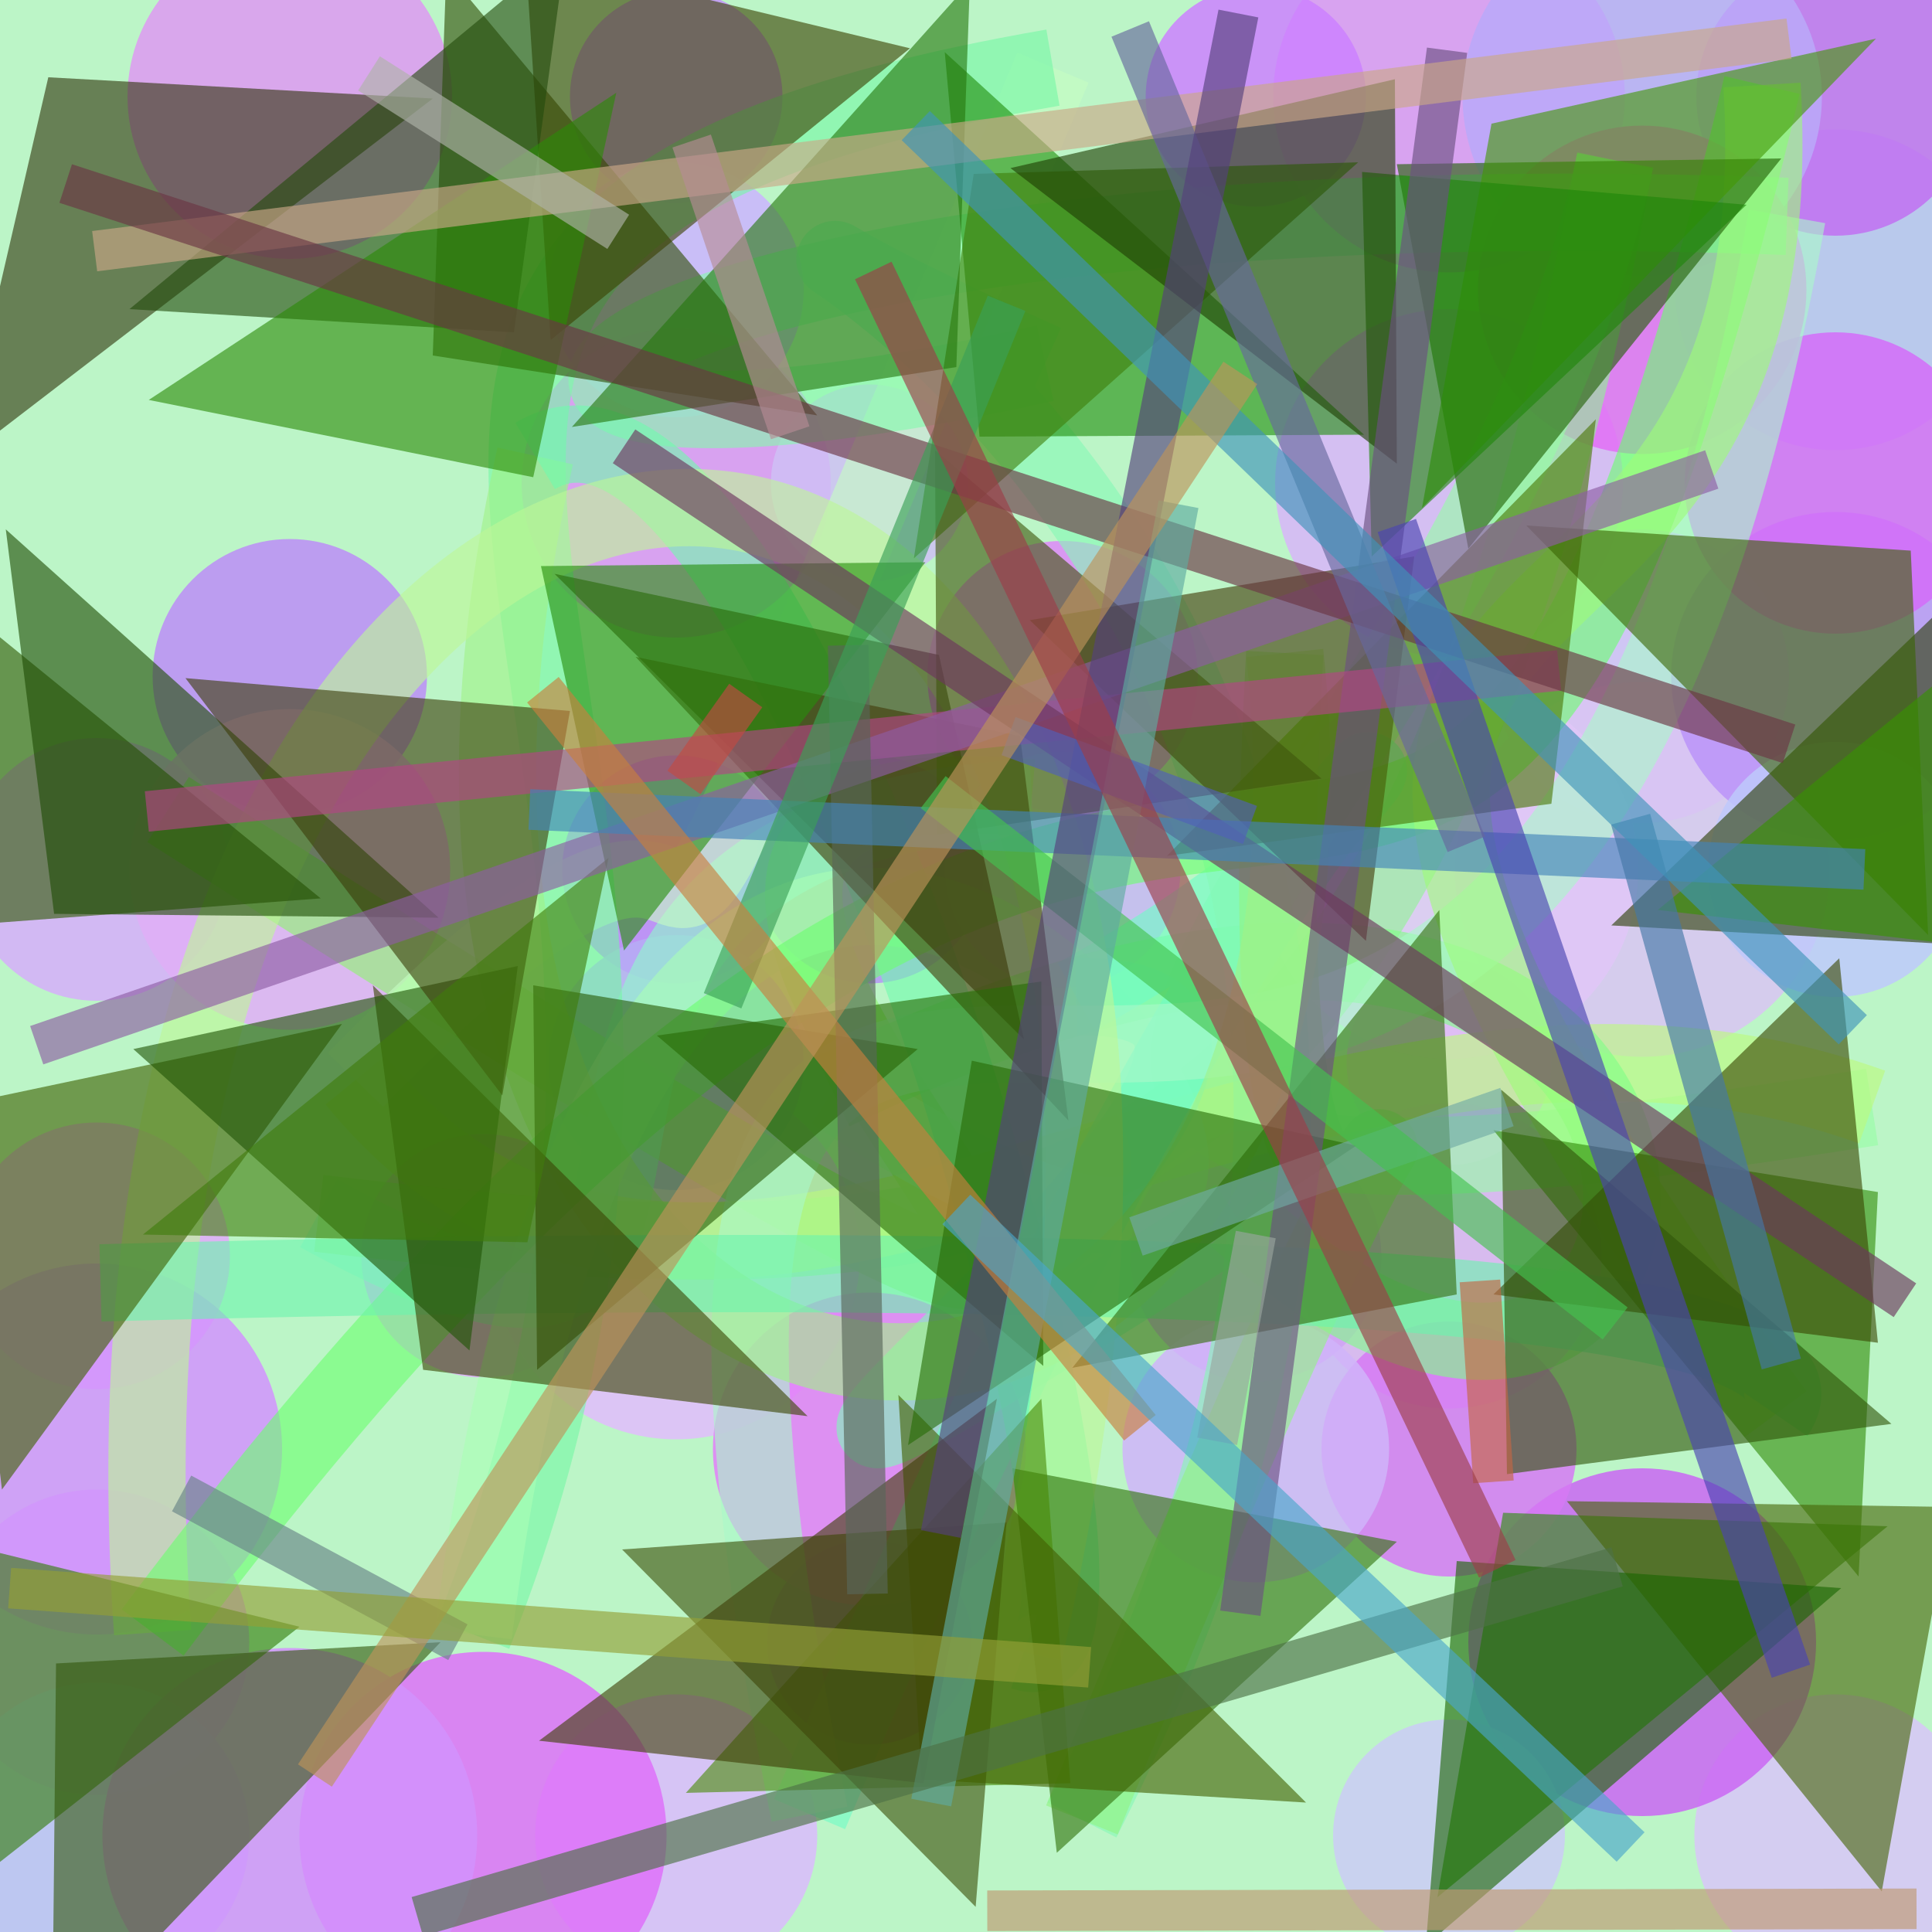 <?xml version="1.0" encoding="UTF-8"?>
<svg xmlns="http://www.w3.org/2000/svg" xmlns:xlink="http://www.w3.org/1999/xlink" width="500pt" height="500pt" viewBox="0 0 500 500" version="1.1">
<defs>
<clipPath id="clip1">
  <rect x="0" y="0" width="500" height="500"/>
</clipPath>
<g id="surface152" clip-path="url(#clip1)">
<rect x="0" y="0" width="500" height="500" style="fill:rgb(73.7%,96%,78%);fill-opacity:1;stroke:none;"/>
<path style=" stroke:none;fill-rule:nonzero;fill:rgb(86%,73.6%,99.4%);fill-opacity:0.848;" d="M 211.5 475 C 211.5 495.16 195.16 511.5 175 511.5 C 154.84 511.5 138.5 495.16 138.5 475 C 138.5 454.84 154.84 438.5 175 438.5 C 195.16 438.5 211.5 454.84 211.5 475 C 211.5 495.16 195.16 511.5 175 511.5 C 154.84 511.5 138.5 495.16 138.5 475 C 138.5 454.84 154.84 438.5 175 438.5 C 195.16 438.5 211.5 454.84 211.5 475 "/>
<path style=" stroke:none;fill-rule:nonzero;fill:rgb(88.3%,66.6%,97.7%);fill-opacity:0.848;" d="M 59.5 325 C 59.5 344.055 44.055 359.5 25 359.5 C 5.945 359.5 -9.5 344.055 -9.5 325 C -9.5 305.945 5.945 290.5 25 290.5 C 44.055 290.5 59.5 305.945 59.5 325 C 59.5 344.055 44.055 359.5 25 359.5 C 5.945 359.5 -9.5 344.055 -9.5 325 C -9.5 305.945 5.945 290.5 25 290.5 C 44.055 290.5 59.5 305.945 59.5 325 "/>
<path style=" stroke:none;fill-rule:nonzero;fill:rgb(87.3%,44.5%,97.9%);fill-opacity:0.848;" d="M 172.5 475 C 172.5 501.234 151.234 522.5 125 522.5 C 98.766 522.5 77.5 501.234 77.5 475 C 77.5 448.766 98.766 427.5 125 427.5 C 151.234 427.5 172.5 448.766 172.5 475 C 172.5 501.234 151.234 522.5 125 522.5 C 98.766 522.5 77.5 501.234 77.5 475 C 77.5 448.766 98.766 427.5 125 427.5 C 151.234 427.5 172.5 448.766 172.5 475 "/>
<path style=" stroke:none;fill-rule:nonzero;fill:rgb(74.4%,51.3%,99.3%);fill-opacity:0.848;" d="M 204.5 225 C 204.5 241.293 191.293 254.5 175 254.5 C 158.707 254.5 145.5 241.293 145.5 225 C 145.5 208.707 158.707 195.5 175 195.5 C 191.293 195.5 204.5 208.707 204.5 225 C 204.5 241.293 191.293 254.5 175 254.5 C 158.707 254.5 145.5 241.293 145.5 225 C 145.5 208.707 158.707 195.5 175 195.5 C 191.293 195.5 204.5 208.707 204.5 225 "/>
<path style=" stroke:none;fill-rule:nonzero;fill:rgb(82.9%,74.2%,98.7%);fill-opacity:0.848;" d="M 463 175 C 463 195.988 445.988 213 425 213 C 404.012 213 387 195.988 387 175 C 387 154.012 404.012 137 425 137 C 445.988 137 463 154.012 463 175 C 463 195.988 445.988 213 425 213 C 404.012 213 387 195.988 387 175 C 387 154.012 404.012 137 425 137 C 445.988 137 463 154.012 463 175 "/>
<path style=" stroke:none;fill-rule:nonzero;fill:rgb(72.5%,75.6%,95.3%);fill-opacity:0.848;" d="M 516.5 75 C 516.5 97.918 497.918 116.5 475 116.5 C 452.082 116.5 433.5 97.918 433.5 75 C 433.5 52.082 452.082 33.5 475 33.5 C 497.918 33.5 516.5 52.082 516.5 75 C 516.5 97.918 497.918 116.5 475 116.5 C 452.082 116.5 433.5 97.918 433.5 75 C 433.5 52.082 452.082 33.5 475 33.5 C 497.918 33.5 516.5 52.082 516.5 75 "/>
<path style=" stroke:none;fill-rule:nonzero;fill:rgb(88.8%,73.8%,99.3%);fill-opacity:0.848;" d="M 222.5 325 C 222.5 351.234 201.234 372.5 175 372.5 C 148.766 372.5 127.5 351.234 127.5 325 C 127.5 298.766 148.766 277.5 175 277.5 C 201.234 277.5 222.5 298.766 222.5 325 C 222.5 351.234 201.234 372.5 175 372.5 C 148.766 372.5 127.5 351.234 127.5 325 C 127.5 298.766 148.766 277.5 175 277.5 C 201.234 277.5 222.5 298.766 222.5 325 "/>
<path style=" stroke:none;fill-rule:nonzero;fill:rgb(80.5%,65.3%,95.9%);fill-opacity:0.848;" d="M 64.5 425 C 64.5 446.816 46.816 464.5 25 464.5 C 3.184 464.5 -14.5 446.816 -14.5 425 C -14.5 403.184 3.184 385.5 25 385.5 C 46.816 385.5 64.5 403.184 64.5 425 C 64.5 446.816 46.816 464.5 25 464.5 C 3.184 464.5 -14.5 446.816 -14.5 425 C -14.5 403.184 3.184 385.5 25 385.5 C 46.816 385.5 64.5 403.184 64.5 425 "/>
<path style=" stroke:none;fill-rule:nonzero;fill:rgb(75.8%,44.2%,95%);fill-opacity:0.848;" d="M 511 25 C 511 44.883 494.883 61 475 61 C 455.117 61 439 44.883 439 25 C 439 5.117 455.117 -11 475 -11 C 494.883 -11 511 5.117 511 25 C 511 44.883 494.883 61 475 61 C 455.117 61 439 44.883 439 25 C 439 5.117 455.117 -11 475 -11 C 494.883 -11 511 5.117 511 25 "/>
<path style=" stroke:none;fill-rule:nonzero;fill:rgb(70.8%,58.9%,96.7%);fill-opacity:0.848;" d="M 254.5 225 C 254.5 241.293 241.293 254.5 225 254.5 C 208.707 254.5 195.5 241.293 195.5 225 C 195.5 208.707 208.707 195.5 225 195.5 C 241.293 195.5 254.5 208.707 254.5 225 C 254.5 241.293 241.293 254.5 225 254.5 C 208.707 254.5 195.5 241.293 195.5 225 C 195.5 208.707 208.707 195.5 225 195.5 C 241.293 195.5 254.5 208.707 254.5 225 "/>
<path style=" stroke:none;fill-rule:nonzero;fill:rgb(85.6%,77.2%,95.8%);fill-opacity:0.848;" d="M 473.5 225 C 473.5 251.785 451.785 273.5 425 273.5 C 398.215 273.5 376.5 251.785 376.5 225 C 376.5 198.215 398.215 176.5 425 176.5 C 451.785 176.5 473.5 198.215 473.5 225 C 473.5 251.785 451.785 273.5 425 273.5 C 398.215 273.5 376.5 251.785 376.5 225 C 376.5 198.215 398.215 176.5 425 176.5 C 451.785 176.5 473.5 198.215 473.5 225 "/>
<path style=" stroke:none;fill-rule:nonzero;fill:rgb(74.1%,55.6%,96.9%);fill-opacity:0.848;" d="M 110.5 175 C 110.5 194.605 94.605 210.5 75 210.5 C 55.395 210.5 39.5 194.605 39.5 175 C 39.5 155.395 55.395 139.5 75 139.5 C 94.605 139.5 110.5 155.395 110.5 175 C 110.5 194.605 94.605 210.5 75 210.5 C 55.395 210.5 39.5 194.605 39.5 175 C 39.5 155.395 55.395 139.5 75 139.5 C 94.605 139.5 110.5 155.395 110.5 175 "/>
<path style=" stroke:none;fill-rule:nonzero;fill:rgb(71.6%,67.8%,95.9%);fill-opacity:0.848;" d="M 208 275 C 208 293.227 193.227 308 175 308 C 156.773 308 142 293.227 142 275 C 142 256.773 156.773 242 175 242 C 193.227 242 208 256.773 208 275 C 208 293.227 193.227 308 175 308 C 156.773 308 142 293.227 142 275 C 142 256.773 156.773 242 175 242 C 193.227 242 208 256.773 208 275 "/>
<path style=" stroke:none;fill-rule:nonzero;fill:rgb(86.8%,58%,97%);fill-opacity:0.848;" d="M 215 125 C 215 147.09 197.09 165 175 165 C 152.91 165 135 147.09 135 125 C 135 102.91 152.91 85 175 85 C 197.09 85 215 102.91 215 125 C 215 147.09 197.09 165 175 165 C 152.91 165 135 147.09 135 125 C 135 102.91 152.91 85 175 85 C 197.09 85 215 102.91 215 125 "/>
<path style=" stroke:none;fill-rule:nonzero;fill:rgb(86.6%,69.5%,95.9%);fill-opacity:0.848;" d="M 414.5 325 C 414.5 346.816 396.816 364.5 375 364.5 C 353.184 364.5 335.5 346.816 335.5 325 C 335.5 303.184 353.184 285.5 375 285.5 C 396.816 285.5 414.5 303.184 414.5 325 C 414.5 346.816 396.816 364.5 375 364.5 C 353.184 364.5 335.5 346.816 335.5 325 C 335.5 303.184 353.184 285.5 375 285.5 C 396.816 285.5 414.5 303.184 414.5 325 "/>
<path style=" stroke:none;fill-rule:nonzero;fill:rgb(84.1%,68.5%,98.5%);fill-opacity:0.848;" d="M 59 225 C 59 243.777 43.777 259 25 259 C 6.223 259 -9 243.777 -9 225 C -9 206.223 6.223 191 25 191 C 43.777 191 59 206.223 59 225 C 59 243.777 43.777 259 25 259 C 6.223 259 -9 243.777 -9 225 C -9 206.223 6.223 191 25 191 C 43.777 191 59 206.223 59 225 "/>
<path style=" stroke:none;fill-rule:nonzero;fill:rgb(86.7%,58.2%,97%);fill-opacity:0.848;" d="M 420.5 25 C 420.5 50.129 400.129 70.5 375 70.5 C 349.871 70.5 329.5 50.129 329.5 25 C 329.5 -0.129 349.871 -20.5 375 -20.5 C 400.129 -20.5 420.5 -0.129 420.5 25 C 420.5 50.129 400.129 70.5 375 70.5 C 349.871 70.5 329.5 50.129 329.5 25 C 329.5 -0.129 349.871 -20.5 375 -20.5 C 400.129 -20.5 420.5 -0.129 420.5 25 "/>
<path style=" stroke:none;fill-rule:nonzero;fill:rgb(73.1%,66.6%,98%);fill-opacity:0.848;" d="M 471.5 25 C 471.5 50.68 450.68 71.5 425 71.5 C 399.32 71.5 378.5 50.68 378.5 25 C 378.5 -0.68 399.32 -21.5 425 -21.5 C 450.68 -21.5 471.5 -0.68 471.5 25 C 471.5 50.68 450.68 71.5 425 71.5 C 399.32 71.5 378.5 50.68 378.5 25 C 378.5 -0.68 399.32 -21.5 425 -21.5 C 450.68 -21.5 471.5 -0.68 471.5 25 "/>
<path style=" stroke:none;fill-rule:nonzero;fill:rgb(85.2%,77.4%,97.6%);fill-opacity:0.848;" d="M 511.5 475 C 511.5 495.16 495.16 511.5 475 511.5 C 454.84 511.5 438.5 495.16 438.5 475 C 438.5 454.84 454.84 438.5 475 438.5 C 495.16 438.5 511.5 454.84 511.5 475 C 511.5 495.16 495.16 511.5 475 511.5 C 454.84 511.5 438.5 495.16 438.5 475 C 438.5 454.84 454.84 438.5 475 438.5 C 495.16 438.5 511.5 454.84 511.5 475 "/>
<path style=" stroke:none;fill-rule:nonzero;fill:rgb(76.7%,58%,98.1%);fill-opacity:0.848;" d="M 202.5 25 C 202.5 40.188 190.188 52.5 175 52.5 C 159.812 52.5 147.5 40.188 147.5 25 C 147.5 9.812 159.812 -2.5 175 -2.5 C 190.188 -2.5 202.5 9.812 202.5 25 C 202.5 40.188 190.188 52.5 175 52.5 C 159.812 52.5 147.5 40.188 147.5 25 C 147.5 9.812 159.812 -2.5 175 -2.5 C 190.188 -2.5 202.5 9.812 202.5 25 "/>
<path style=" stroke:none;fill-rule:nonzero;fill:rgb(72.3%,52.2%,99.8%);fill-opacity:0.848;" d="M 251.5 425 C 251.5 439.637 239.637 451.5 225 451.5 C 210.363 451.5 198.5 439.637 198.5 425 C 198.5 410.363 210.363 398.5 225 398.5 C 239.637 398.5 251.5 410.363 251.5 425 C 251.5 439.637 239.637 451.5 225 451.5 C 210.363 451.5 198.5 439.637 198.5 425 C 198.5 410.363 210.363 398.5 225 398.5 C 239.637 398.5 251.5 410.363 251.5 425 "/>
<path style=" stroke:none;fill-rule:nonzero;fill:rgb(79.9%,70.5%,100%);fill-opacity:0.848;" d="M 208 75 C 208 93.227 193.227 108 175 108 C 156.773 108 142 93.227 142 75 C 142 56.773 156.773 42 175 42 C 193.227 42 208 56.773 208 75 C 208 93.227 193.227 108 175 108 C 156.773 108 142 93.227 142 75 C 142 56.773 156.773 42 175 42 C 193.227 42 208 56.773 208 75 "/>
<path style=" stroke:none;fill-rule:nonzero;fill:rgb(79.3%,40.4%,95.6%);fill-opacity:0.848;" d="M 470 425 C 470 449.852 449.852 470 425 470 C 400.148 470 380 449.852 380 425 C 380 400.148 400.148 380 425 380 C 449.852 380 470 400.148 470 425 C 470 449.852 449.852 470 425 470 C 400.148 470 380 449.852 380 425 C 380 400.148 400.148 380 425 380 C 449.852 380 470 400.148 470 425 "/>
<path style=" stroke:none;fill-rule:nonzero;fill:rgb(74.6%,75%,97.6%);fill-opacity:0.848;" d="M 64.5 475 C 64.5 496.816 46.816 514.5 25 514.5 C 3.184 514.5 -14.5 496.816 -14.5 475 C -14.5 453.184 3.184 435.5 25 435.5 C 46.816 435.5 64.5 453.184 64.5 475 C 64.5 496.816 46.816 514.5 25 514.5 C 3.184 514.5 -14.5 496.816 -14.5 475 C -14.5 453.184 3.184 435.5 25 435.5 C 46.816 435.5 64.5 453.184 64.5 475 "/>
<path style=" stroke:none;fill-rule:nonzero;fill:rgb(89%,49.3%,98%);fill-opacity:0.848;" d="M 265.5 375 C 265.5 397.367 247.367 415.5 225 415.5 C 202.633 415.5 184.5 397.367 184.5 375 C 184.5 352.633 202.633 334.5 225 334.5 C 247.367 334.5 265.5 352.633 265.5 375 C 265.5 397.367 247.367 415.5 225 415.5 C 202.633 415.5 184.5 397.367 184.5 375 C 184.5 352.633 202.633 334.5 225 334.5 C 247.367 334.5 265.5 352.633 265.5 375 "/>
<path style=" stroke:none;fill-rule:nonzero;fill:rgb(73.4%,58.2%,98%);fill-opacity:0.848;" d="M 517.5 175 C 517.5 198.473 498.473 217.5 475 217.5 C 451.527 217.5 432.5 198.473 432.5 175 C 432.5 151.527 451.527 132.5 475 132.5 C 498.473 132.5 517.5 151.527 517.5 175 C 517.5 198.473 498.473 217.5 475 217.5 C 451.527 217.5 432.5 198.473 432.5 175 C 432.5 151.527 451.527 132.5 475 132.5 C 498.473 132.5 517.5 151.527 517.5 175 "/>
<path style=" stroke:none;fill-rule:nonzero;fill:rgb(87.1%,53.1%,97.6%);fill-opacity:0.848;" d="M 310 175 C 310 194.328 294.328 210 275 210 C 255.672 210 240 194.328 240 175 C 240 155.672 255.672 140 275 140 C 294.328 140 310 155.672 310 175 C 310 194.328 294.328 210 275 210 C 255.672 210 240 194.328 240 175 C 240 155.672 255.672 140 275 140 C 294.328 140 310 155.672 310 175 "/>
<path style=" stroke:none;fill-rule:nonzero;fill:rgb(75%,79.1%,98.8%);fill-opacity:0.848;" d="M 508 225 C 508 243.227 493.227 258 475 258 C 456.773 258 442 243.227 442 225 C 442 206.773 456.773 192 475 192 C 493.227 192 508 206.773 508 225 C 508 243.227 493.227 258 475 258 C 456.773 258 442 243.227 442 225 C 442 206.773 456.773 192 475 192 C 493.227 192 508 206.773 508 225 "/>
<path style=" stroke:none;fill-rule:nonzero;fill:rgb(84%,47.8%,96%);fill-opacity:0.848;" d="M 408 375 C 408 393.227 393.227 408 375 408 C 356.773 408 342 393.227 342 375 C 342 356.773 356.773 342 375 342 C 393.227 342 408 356.773 408 375 C 408 393.227 393.227 408 375 408 C 356.773 408 342 393.227 342 375 C 342 356.773 356.773 342 375 342 C 393.227 342 408 356.773 408 375 "/>
<path style=" stroke:none;fill-rule:nonzero;fill:rgb(81.6%,64.3%,96.1%);fill-opacity:0.848;" d="M 357.5 325 C 357.5 342.949 342.949 357.5 325 357.5 C 307.051 357.5 292.5 342.949 292.5 325 C 292.5 307.051 307.051 292.5 325 292.5 C 342.949 292.5 357.5 307.051 357.5 325 C 357.5 342.949 342.949 357.5 325 357.5 C 307.051 357.5 292.5 342.949 292.5 325 C 292.5 307.051 307.051 292.5 325 292.5 C 342.949 292.5 357.5 307.051 357.5 325 "/>
<path style=" stroke:none;fill-rule:nonzero;fill:rgb(88.3%,68.4%,96.8%);fill-opacity:0.848;" d="M 116.5 225 C 116.5 247.918 97.918 266.5 75 266.5 C 52.082 266.5 33.5 247.918 33.5 225 C 33.5 202.082 52.082 183.5 75 183.5 C 97.918 183.5 116.5 202.082 116.5 225 C 116.5 247.918 97.918 266.5 75 266.5 C 52.082 266.5 33.5 247.918 33.5 225 C 33.5 202.082 52.082 183.5 75 183.5 C 97.918 183.5 116.5 202.082 116.5 225 "/>
<path style=" stroke:none;fill-rule:nonzero;fill:rgb(82.6%,57.3%,99.2%);fill-opacity:0.848;" d="M 123.5 475 C 123.5 501.785 101.785 523.5 75 523.5 C 48.215 523.5 26.5 501.785 26.5 475 C 26.5 448.215 48.215 426.5 75 426.5 C 101.785 426.5 123.5 448.215 123.5 475 C 123.5 501.785 101.785 523.5 75 523.5 C 48.215 523.5 26.5 501.785 26.5 475 C 26.5 448.215 48.215 426.5 75 426.5 C 101.785 426.5 123.5 448.215 123.5 475 "/>
<path style=" stroke:none;fill-rule:nonzero;fill:rgb(80.1%,79.7%,96.3%);fill-opacity:0.848;" d="M 405 475 C 405 491.57 391.57 505 375 505 C 358.43 505 345 491.57 345 475 C 345 458.43 358.43 445 375 445 C 391.57 445 405 458.43 405 475 C 405 491.57 391.57 505 375 505 C 358.43 505 345 491.57 345 475 C 345 458.43 358.43 445 375 445 C 391.57 445 405 458.43 405 475 "/>
<path style=" stroke:none;fill-rule:nonzero;fill:rgb(81.6%,70.8%,98.5%);fill-opacity:0.848;" d="M 359.5 375 C 359.5 394.055 344.055 409.5 325 409.5 C 305.945 409.5 290.5 394.055 290.5 375 C 290.5 355.945 305.945 340.5 325 340.5 C 344.055 340.5 359.5 355.945 359.5 375 C 359.5 394.055 344.055 409.5 325 409.5 C 305.945 409.5 290.5 394.055 290.5 375 C 290.5 355.945 305.945 340.5 325 340.5 C 344.055 340.5 359.5 355.945 359.5 375 "/>
<path style=" stroke:none;fill-rule:nonzero;fill:rgb(87.6%,67.2%,98.7%);fill-opacity:0.848;" d="M 156.5 325 C 156.5 342.398 142.398 356.5 125 356.5 C 107.602 356.5 93.5 342.398 93.5 325 C 93.5 307.602 107.602 293.5 125 293.5 C 142.398 293.5 156.5 307.602 156.5 325 C 156.5 342.398 142.398 356.5 125 356.5 C 107.602 356.5 93.5 342.398 93.5 325 C 93.5 307.602 107.602 293.5 125 293.5 C 142.398 293.5 156.5 307.602 156.5 325 "/>
<path style=" stroke:none;fill-rule:nonzero;fill:rgb(84.9%,71.3%,98.1%);fill-opacity:0.848;" d="M 420 125 C 420 149.852 399.852 170 375 170 C 350.148 170 330 149.852 330 125 C 330 100.148 350.148 80 375 80 C 399.852 80 420 100.148 420 125 C 420 149.852 399.852 170 375 170 C 350.148 170 330 149.852 330 125 C 330 100.148 350.148 80 375 80 C 399.852 80 420 100.148 420 125 "/>
<path style=" stroke:none;fill-rule:nonzero;fill:rgb(88.3%,78.2%,97.3%);fill-opacity:0.848;" d="M 424 225 C 424 252.062 402.062 274 375 274 C 347.938 274 326 252.062 326 225 C 326 197.938 347.938 176 375 176 C 402.062 176 424 197.938 424 225 C 424 252.062 402.062 274 375 274 C 347.938 274 326 252.062 326 225 C 326 197.938 347.938 176 375 176 C 402.062 176 424 197.938 424 225 "/>
<path style=" stroke:none;fill-rule:nonzero;fill:rgb(82.8%,58%,99.8%);fill-opacity:0.848;" d="M 73 375 C 73 401.508 51.508 423 25 423 C -1.508 423 -23 401.508 -23 375 C -23 348.492 -1.508 327 25 327 C 51.508 327 73 348.492 73 375 C 73 401.508 51.508 423 25 423 C -1.508 423 -23 401.508 -23 375 C -23 348.492 -1.508 327 25 327 C 51.508 327 73 348.492 73 375 "/>
<path style=" stroke:none;fill-rule:nonzero;fill:rgb(88.9%,43.4%,96.6%);fill-opacity:0.848;" d="M 467.5 75 C 467.5 98.473 448.473 117.5 425 117.5 C 401.527 117.5 382.5 98.473 382.5 75 C 382.5 51.527 401.527 32.5 425 32.5 C 448.473 32.5 467.5 51.527 467.5 75 C 467.5 98.473 448.473 117.5 425 117.5 C 401.527 117.5 382.5 98.473 382.5 75 C 382.5 51.527 401.527 32.5 425 32.5 C 448.473 32.5 467.5 51.527 467.5 75 "/>
<path style=" stroke:none;fill-rule:nonzero;fill:rgb(87.8%,73.3%,96.3%);fill-opacity:0.848;" d="M 401.5 275 C 401.5 289.637 389.637 301.5 375 301.5 C 360.363 301.5 348.5 289.637 348.5 275 C 348.5 260.363 360.363 248.5 375 248.5 C 389.637 248.5 401.5 260.363 401.5 275 C 401.5 289.637 389.637 301.5 375 301.5 C 360.363 301.5 348.5 289.637 348.5 275 C 348.5 260.363 360.363 248.5 375 248.5 C 389.637 248.5 401.5 260.363 401.5 275 "/>
<path style=" stroke:none;fill-rule:nonzero;fill:rgb(87.3%,60%,95.3%);fill-opacity:0.848;" d="M 117 25 C 117 48.195 98.195 67 75 67 C 51.805 67 33 48.195 33 25 C 33 1.805 51.805 -17 75 -17 C 98.195 -17 117 1.805 117 25 C 117 48.195 98.195 67 75 67 C 51.805 67 33 48.195 33 25 C 33 1.805 51.805 -17 75 -17 C 98.195 -17 117 1.805 117 25 "/>
<path style=" stroke:none;fill-rule:nonzero;fill:rgb(78%,72.1%,95.7%);fill-opacity:0.848;" d="M 305.5 225 C 305.5 241.844 291.844 255.5 275 255.5 C 258.156 255.5 244.5 241.844 244.5 225 C 244.5 208.156 258.156 194.5 275 194.5 C 291.844 194.5 305.5 208.156 305.5 225 C 305.5 241.844 291.844 255.5 275 255.5 C 258.156 255.5 244.5 241.844 244.5 225 C 244.5 208.156 258.156 194.5 275 194.5 C 291.844 194.5 305.5 208.156 305.5 225 "/>
<path style=" stroke:none;fill-rule:nonzero;fill:rgb(80.5%,51.1%,100%);fill-opacity:0.848;" d="M 353.5 25 C 353.5 40.738 340.738 53.5 325 53.5 C 309.262 53.5 296.5 40.738 296.5 25 C 296.5 9.262 309.262 -3.5 325 -3.5 C 340.738 -3.5 353.5 9.262 353.5 25 C 353.5 40.738 340.738 53.5 325 53.5 C 309.262 53.5 296.5 40.738 296.5 25 C 296.5 9.262 309.262 -3.5 325 -3.5 C 340.738 -3.5 353.5 9.262 353.5 25 "/>
<path style=" stroke:none;fill-rule:nonzero;fill:rgb(83.3%,42.4%,97.7%);fill-opacity:0.848;" d="M 514 125 C 514 146.539 496.539 164 475 164 C 453.461 164 436 146.539 436 125 C 436 103.461 453.461 86 475 86 C 496.539 86 514 103.461 514 125 C 514 146.539 496.539 164 475 164 C 453.461 164 436 146.539 436 125 C 436 103.461 453.461 86 475 86 C 496.539 86 514 103.461 514 125 "/>
<path style=" stroke:none;fill-rule:nonzero;fill:rgb(81.1%,75.4%,95.9%);fill-opacity:0.848;" d="M 250.5 125 C 250.5 139.082 239.082 150.5 225 150.5 C 210.918 150.5 199.5 139.082 199.5 125 C 199.5 110.918 210.918 99.5 225 99.5 C 239.082 99.5 250.5 110.918 250.5 125 C 250.5 139.082 239.082 150.5 225 150.5 C 210.918 150.5 199.5 139.082 199.5 125 C 199.5 110.918 210.918 99.5 225 99.5 C 239.082 99.5 250.5 110.918 250.5 125 "/>
<path style="fill:none;stroke-width:0.04;stroke-linecap:butt;stroke-linejoin:miter;stroke:rgb(55.4%,95.2%,43.4%);stroke-opacity:0.608;stroke-miterlimit:10;" d="M 0.087 0.419 C 0.963 0.977 0.131 0.376 0.534 0.413 " transform="matrix(500,0,0,500,0,0)"/>
<path style="fill:none;stroke-width:0.04;stroke-linecap:butt;stroke-linejoin:miter;stroke:rgb(55.7%,97.9%,79.3%);stroke-opacity:0.608;stroke-miterlimit:10;" d="M 0.534 0.413 C 0.18 0.431 0.449 0.783 0.165 0.628 " transform="matrix(500,0,0,500,0,0)"/>
<path style="fill:none;stroke-width:0.04;stroke-linecap:butt;stroke-linejoin:miter;stroke:rgb(56.2%,95.7%,57.8%);stroke-opacity:0.608;stroke-miterlimit:10;" d="M 0.165 0.628 C 0.555 0.675 0.733 0.635 0.836 0.083 " transform="matrix(500,0,0,500,0,0)"/>
<path style="fill:none;stroke-width:0.04;stroke-linecap:butt;stroke-linejoin:miter;stroke:rgb(58.7%,99.3%,64.8%);stroke-opacity:0.608;stroke-miterlimit:10;" d="M 0.836 0.083 C 0.758 0.452 0.312 0.677 0.969 0.573 " transform="matrix(500,0,0,500,0,0)"/>
<path style="fill:none;stroke-width:0.04;stroke-linecap:butt;stroke-linejoin:miter;stroke:rgb(73.4%,98%,48.5%);stroke-opacity:0.608;stroke-miterlimit:10;" d="M 0.969 0.573 C 0.668 0.465 0.37 0.786 0.184 0.559 " transform="matrix(500,0,0,500,0,0)"/>
<path style="fill:none;stroke-width:0.04;stroke-linecap:butt;stroke-linejoin:miter;stroke:rgb(77.5%,99.2%,76.3%);stroke-opacity:0.608;stroke-miterlimit:10;" d="M 0.184 0.559 C 0.466 0.269 0.239 0.76 0.545 0.035 " transform="matrix(500,0,0,500,0,0)"/>
<path style="fill:none;stroke-width:0.04;stroke-linecap:butt;stroke-linejoin:miter;stroke:rgb(46.1%,96.6%,64.4%);stroke-opacity:0.608;stroke-miterlimit:10;" d="M 0.545 0.035 C 0.031 0.124 0.441 0.355 0.245 0.846 " transform="matrix(500,0,0,500,0,0)"/>
<path style="fill:none;stroke-width:0.04;stroke-linecap:butt;stroke-linejoin:miter;stroke:rgb(66.5%,99.9%,70.7%);stroke-opacity:0.608;stroke-miterlimit:10;" d="M 0.245 0.846 C 0.349 0.019 0.873 0.855 0.431 0.565 " transform="matrix(500,0,0,500,0,0)"/>
<path style="fill:none;stroke-width:0.04;stroke-linecap:butt;stroke-linejoin:miter;stroke:rgb(49.6%,99.6%,52.6%);stroke-opacity:0.608;stroke-miterlimit:10;" d="M 0.431 0.565 C 0.959 0.31 0.914 0.878 0.64 0.63 " transform="matrix(500,0,0,500,0,0)"/>
<path style="fill:none;stroke-width:0.04;stroke-linecap:butt;stroke-linejoin:miter;stroke:rgb(48.9%,98.1%,72.5%);stroke-opacity:0.608;stroke-miterlimit:10;" d="M 0.64 0.63 C 0.161 0.934 0.78 0.511 0.557 0.516 " transform="matrix(500,0,0,500,0,0)"/>
<path style="fill:none;stroke-width:0.04;stroke-linecap:butt;stroke-linejoin:miter;stroke:rgb(43.2%,98.9%,77.6%);stroke-opacity:0.608;stroke-miterlimit:10;" d="M 0.557 0.516 C 0.821 0.371 0.717 0.233 0.419 0.939 " transform="matrix(500,0,0,500,0,0)"/>
<path style="fill:none;stroke-width:0.04;stroke-linecap:butt;stroke-linejoin:miter;stroke:rgb(66.4%,97.4%,78.9%);stroke-opacity:0.608;stroke-miterlimit:10;" d="M 0.419 0.939 C 0.258 0.131 0.774 0.96 0.925 0.112 " transform="matrix(500,0,0,500,0,0)"/>
<path style="fill:none;stroke-width:0.04;stroke-linecap:butt;stroke-linejoin:miter;stroke:rgb(51.9%,98.1%,67.3%);stroke-opacity:0.608;stroke-miterlimit:10;" d="M 0.925 0.112 C 0.269 0.088 0.142 0.277 0.541 0.188 " transform="matrix(500,0,0,500,0,0)"/>
<path style="fill:none;stroke-width:0.04;stroke-linecap:butt;stroke-linejoin:miter;stroke:rgb(52.5%,97.6%,70.9%);stroke-opacity:0.608;stroke-miterlimit:10;" d="M 0.541 0.188 C 0.164 0.019 0.916 0.243 0.56 0.942 " transform="matrix(500,0,0,500,0,0)"/>
<path style="fill:none;stroke-width:0.04;stroke-linecap:butt;stroke-linejoin:miter;stroke:rgb(57.1%,95.6%,50.9%);stroke-opacity:0.608;stroke-miterlimit:10;" d="M 0.56 0.942 C 0.853 0.219 0.631 0.953 0.665 0.338 " transform="matrix(500,0,0,500,0,0)"/>
<path style="fill:none;stroke-width:0.04;stroke-linecap:butt;stroke-linejoin:miter;stroke:rgb(62.9%,95%,53.2%);stroke-opacity:0.608;stroke-miterlimit:10;" d="M 0.665 0.338 C 0.721 0.861 0.146 0.823 0.277 0.236 " transform="matrix(500,0,0,500,0,0)"/>
<path style="fill:none;stroke-width:0.04;stroke-linecap:butt;stroke-linejoin:miter;stroke:rgb(44.3%,97.9%,67.5%);stroke-opacity:0.608;stroke-miterlimit:10;" d="M 0.277 0.236 C 0.411 0.156 0.612 0.884 0.53 0.855 " transform="matrix(500,0,0,500,0,0)"/>
<path style="fill:none;stroke-width:0.04;stroke-linecap:butt;stroke-linejoin:miter;stroke:rgb(73.9%,96.7%,58.6%);stroke-opacity:0.608;stroke-miterlimit:10;" d="M 0.53 0.855 C 0.714 0.052 0.026 0.082 0.079 0.845 " transform="matrix(500,0,0,500,0,0)"/>
<path style="fill:none;stroke-width:0.04;stroke-linecap:butt;stroke-linejoin:miter;stroke:rgb(42.3%,99.6%,43.1%);stroke-opacity:0.608;stroke-miterlimit:10;" d="M 0.079 0.845 C 0.655 0.076 0.74 0.771 0.912 0.044 " transform="matrix(500,0,0,500,0,0)"/>
<path style="fill:none;stroke-width:0.04;stroke-linecap:butt;stroke-linejoin:miter;stroke:rgb(62.3%,98.9%,47%);stroke-opacity:0.608;stroke-miterlimit:10;" d="M 0.912 0.044 C 0.935 0.423 0.534 0.212 0.919 0.732 " transform="matrix(500,0,0,500,0,0)"/>
<path style="fill:none;stroke-width:0.04;stroke-linecap:butt;stroke-linejoin:miter;stroke:rgb(41.8%,95.3%,68%);stroke-opacity:0.608;stroke-miterlimit:10;" d="M 0.919 0.732 C 0.98 0.643 0.276 0.658 0.052 0.664 " transform="matrix(500,0,0,500,0,0)"/>
<path style=" stroke:none;fill-rule:nonzero;fill:rgb(18.8%,20.9%,4.7%);fill-opacity:0.608;" d="M 112 25.5 L 12.5 20 L -10.5 119.5 L 112 25.5 "/>
<path style=" stroke:none;fill-rule:nonzero;fill:rgb(18.3%,30%,1.7%);fill-opacity:0.608;" d="M 211.5 107.5 L 112 92 L 115.5 -7.5 L 211.5 107.5 "/>
<path style=" stroke:none;fill-rule:nonzero;fill:rgb(12.6%,55.7%,4.9%);fill-opacity:0.608;" d="M 353 112.5 L 253.5 113 L 244.5 13.5 L 353 112.5 "/>
<path style=" stroke:none;fill-rule:nonzero;fill:rgb(12%,37.1%,0.1%);fill-opacity:0.608;" d="M 461 41 L 361.5 42.5 L 380 142 L 461 41 "/>
<path style=" stroke:none;fill-rule:nonzero;fill:rgb(16.6%,24.3%,1.7%);fill-opacity:0.608;" d="M 417 239.5 L 516.5 245 L 515 145.5 L 417 239.5 "/>
<path style=" stroke:none;fill-rule:nonzero;fill:rgb(25.2%,22%,3.1%);fill-opacity:0.608;" d="M 266.5 160.5 L 366 144 L 353.5 243.5 L 266.5 160.5 "/>
<path style=" stroke:none;fill-rule:nonzero;fill:rgb(19%,21.7%,3.8%);fill-opacity:0.608;" d="M 143.5 148.5 L 243 169.5 L 265 269 L 143.5 148.5 "/>
<path style=" stroke:none;fill-rule:nonzero;fill:rgb(18.5%,34.3%,0.7%);fill-opacity:0.608;" d="M 83 232.5 L -16.5 240 L -30 140.5 L 83 232.5 "/>
<path style=" stroke:none;fill-rule:nonzero;fill:rgb(24.2%,37.8%,0%);fill-opacity:0.608;" d="M 88.5 265 L -11 286 L 0.5 385.5 L 88.5 265 "/>
<path style=" stroke:none;fill-rule:nonzero;fill:rgb(15.8%,35.4%,2.3%);fill-opacity:0.608;" d="M 237.5 271.5 L 138 255 L 139 354.5 L 237.5 271.5 "/>
<path style=" stroke:none;fill-rule:nonzero;fill:rgb(20.4%,42.8%,5%);fill-opacity:0.608;" d="M 277.5 354 L 377 335 L 372.5 235.5 L 277.5 354 "/>
<path style=" stroke:none;fill-rule:nonzero;fill:rgb(19.8%,55%,3.6%);fill-opacity:0.608;" d="M 386.5 292.5 L 486 308.5 L 481 408 L 386.5 292.5 "/>
<path style=" stroke:none;fill-rule:nonzero;fill:rgb(17.2%,55.6%,4.4%);fill-opacity:0.608;" d="M 488.5 395 L 389 391.5 L 372 491 L 488.5 395 "/>
<path style=" stroke:none;fill-rule:nonzero;fill:rgb(19.1%,44.7%,4.3%);fill-opacity:0.608;" d="M 361.5 399 L 262 380 L 273.5 479.5 L 361.5 399 "/>
<path style=" stroke:none;fill-rule:nonzero;fill:rgb(28.5%,54.3%,2.7%);fill-opacity:0.608;" d="M 177.5 464 L 277 461.5 L 269.5 362 L 177.5 464 "/>
<path style=" stroke:none;fill-rule:nonzero;fill:rgb(22.7%,27.2%,1.5%);fill-opacity:0.608;" d="M 209 366.5 L 109.5 354.5 L 96.5 255 L 209 366.5 "/>
<path style=" stroke:none;fill-rule:nonzero;fill:rgb(28.5%,46.1%,1.7%);fill-opacity:0.608;" d="M 302 221.5 L 401.5 208 L 413 108.5 L 302 221.5 "/>
<path style=" stroke:none;fill-rule:nonzero;fill:rgb(22.7%,25.6%,0.5%);fill-opacity:0.608;" d="M 235.5 12.5 L 136 -11.5 L 142.5 88 L 235.5 12.5 "/>
<path style=" stroke:none;fill-rule:nonzero;fill:rgb(18.8%,48%,2.2%);fill-opacity:0.608;" d="M 77.5 421 L -22 396.5 L -18 496 L 77.5 421 "/>
<path style=" stroke:none;fill-rule:nonzero;fill:rgb(11.6%,29.9%,1.7%);fill-opacity:0.608;" d="M 113.5 237.5 L 14 236.5 L 1.5 137 L 113.5 237.5 "/>
<path style=" stroke:none;fill-rule:nonzero;fill:rgb(21.9%,27.5%,0.5%);fill-opacity:0.608;" d="M 386.5 335 L 486 347.5 L 476 248 L 386.5 335 "/>
<path style=" stroke:none;fill-rule:nonzero;fill:rgb(12.7%,32.9%,2.2%);fill-opacity:0.608;" d="M 34.5 271.5 L 134 250 L 121.5 349.5 L 34.5 271.5 "/>
<path style=" stroke:none;fill-rule:nonzero;fill:rgb(26.2%,22.8%,3.7%);fill-opacity:0.608;" d="M 164.5 170 L 264 190.5 L 276.5 290 L 164.5 170 "/>
<path style=" stroke:none;fill-rule:nonzero;fill:rgb(23.5%,30.9%,3.6%);fill-opacity:0.608;" d="M 161 401 L 260.5 394 L 252.5 493.5 L 161 401 "/>
<path style=" stroke:none;fill-rule:nonzero;fill:rgb(27.5%,39.3%,2.3%);fill-opacity:0.608;" d="M 405.5 388.5 L 505 390 L 487 489.5 L 405.5 388.5 "/>
<path style=" stroke:none;fill-rule:nonzero;fill:rgb(26.2%,59.5%,1.6%);fill-opacity:0.608;" d="M 485.5 10 L 386 32 L 368 131.5 L 485.5 10 "/>
<path style=" stroke:none;fill-rule:nonzero;fill:rgb(25.9%,37.5%,0.6%);fill-opacity:0.608;" d="M 338 466.5 L 238.5 460.5 L 232.5 361 L 338 466.5 "/>
<path style=" stroke:none;fill-rule:nonzero;fill:rgb(13.5%,29.3%,4.5%);fill-opacity:0.608;" d="M 33.5 80 L 133 86 L 146.5 -13.5 L 33.5 80 "/>
<path style=" stroke:none;fill-rule:nonzero;fill:rgb(15.1%,42.4%,2.4%);fill-opacity:0.608;" d="M 351 296.5 L 251.5 274.5 L 235 374 L 351 296.5 "/>
<path style=" stroke:none;fill-rule:nonzero;fill:rgb(22.8%,39.2%,1.1%);fill-opacity:0.608;" d="M 395 136 L 494.5 142.5 L 499 242 L 395 136 "/>
<path style=" stroke:none;fill-rule:nonzero;fill:rgb(24.8%,49.5%,4.1%);fill-opacity:0.608;" d="M 351.5 42 L 252 45 L 236.5 144.5 L 351.5 42 "/>
<path style=" stroke:none;fill-rule:nonzero;fill:rgb(23.7%,24.4%,4%);fill-opacity:0.608;" d="M 48 175.5 L 147.5 184 L 130 283.5 L 48 175.5 "/>
<path style=" stroke:none;fill-rule:nonzero;fill:rgb(10%,39.2%,0.4%);fill-opacity:0.608;" d="M 476.5 411 L 377 404 L 369 503.5 L 476.5 411 "/>
<path style=" stroke:none;fill-rule:nonzero;fill:rgb(24.7%,33.6%,4.8%);fill-opacity:0.608;" d="M 342 201.5 L 242.5 216 L 242 116.5 L 342 201.5 "/>
<path style=" stroke:none;fill-rule:nonzero;fill:rgb(24.6%,48.8%,4.3%);fill-opacity:0.608;" d="M 37 319.5 L 136.5 321.5 L 157.5 222 L 37 319.5 "/>
<path style=" stroke:none;fill-rule:nonzero;fill:rgb(11.8%,52.1%,3.6%);fill-opacity:0.608;" d="M 452 53 L 352.5 44.5 L 355 144 L 452 53 "/>
<path style=" stroke:none;fill-rule:nonzero;fill:rgb(17%,54%,3%);fill-opacity:0.608;" d="M 38.5 103.5 L 138 123.5 L 159.5 24 L 38.5 103.5 "/>
<path style=" stroke:none;fill-rule:nonzero;fill:rgb(18.9%,32.9%,3.8%);fill-opacity:0.608;" d="M 489.5 368.5 L 390 381.5 L 388.5 282 L 489.5 368.5 "/>
<path style=" stroke:none;fill-rule:nonzero;fill:rgb(12%,24.3%,1.1%);fill-opacity:0.608;" d="M 261.5 43.5 L 361 20.5 L 361.5 120 L 261.5 43.5 "/>
<path style=" stroke:none;fill-rule:nonzero;fill:rgb(20.2%,34.6%,4.9%);fill-opacity:0.608;" d="M 114 425 L 14.5 430.5 L 13.5 530 L 114 425 "/>
<path style=" stroke:none;fill-rule:nonzero;fill:rgb(14.4%,46.4%,4.9%);fill-opacity:0.608;" d="M 148 110.5 L 247.5 95 L 251 -4.5 L 148 110.5 "/>
<path style=" stroke:none;fill-rule:nonzero;fill:rgb(24.9%,24.8%,2.6%);fill-opacity:0.608;" d="M 139.5 450.5 L 239 461.5 L 258 362 L 139.5 450.5 "/>
<path style=" stroke:none;fill-rule:nonzero;fill:rgb(14.5%,55.6%,4.4%);fill-opacity:0.608;" d="M 239.5 145.5 L 140 146.5 L 161.5 246 L 239.5 145.5 "/>
<path style=" stroke:none;fill-rule:nonzero;fill:rgb(21.7%,57.2%,0.6%);fill-opacity:0.608;" d="M 429 235.5 L 528.5 247 L 537 147.5 L 429 235.5 "/>
<path style=" stroke:none;fill-rule:nonzero;fill:rgb(15.9%,42.3%,2.5%);fill-opacity:0.608;" d="M 170 268 L 269.5 254 L 270 353.5 L 170 268 "/>
<path style="fill:none;stroke-width:0.021;stroke-linecap:butt;stroke-linejoin:miter;stroke:rgb(41.8%,31.3%,50.3%);stroke-opacity:0.64;stroke-miterlimit:10;" d="M 0.749 0.026 L 0.642 0.835 " transform="matrix(500,0,0,500,0,0)"/>
<path style="fill:none;stroke-width:0.021;stroke-linecap:butt;stroke-linejoin:miter;stroke:rgb(70.1%,27%,51.7%);stroke-opacity:0.64;stroke-miterlimit:10;" d="M 0.807 0.347 L 0.076 0.42 " transform="matrix(500,0,0,500,0,0)"/>
<path style="fill:none;stroke-width:0.021;stroke-linecap:butt;stroke-linejoin:miter;stroke:rgb(78.9%,65.7%,52.9%);stroke-opacity:0.64;stroke-miterlimit:10;" d="M 0.049 0.13 L 0.926 0.02 " transform="matrix(500,0,0,500,0,0)"/>
<path style="fill:none;stroke-width:0.021;stroke-linecap:butt;stroke-linejoin:miter;stroke:rgb(55.4%,36.3%,63.8%);stroke-opacity:0.64;stroke-miterlimit:10;" d="M 0.886 0.243 L 0.019 0.541 " transform="matrix(500,0,0,500,0,0)"/>
<path style="fill:none;stroke-width:0.021;stroke-linecap:butt;stroke-linejoin:miter;stroke:rgb(42.3%,21.3%,36.3%);stroke-opacity:0.64;stroke-miterlimit:10;" d="M 0.323 0.231 L 0.986 0.673 " transform="matrix(500,0,0,500,0,0)"/>
<path style="fill:none;stroke-width:0.021;stroke-linecap:butt;stroke-linejoin:miter;stroke:rgb(41.6%,21.2%,26.7%);stroke-opacity:0.64;stroke-miterlimit:10;" d="M 0.926 0.385 L 0.034 0.095 " transform="matrix(500,0,0,500,0,0)"/>
<path style="fill:none;stroke-width:0.021;stroke-linecap:butt;stroke-linejoin:miter;stroke:rgb(44%,66.7%,64.4%);stroke-opacity:0.64;stroke-miterlimit:10;" d="M 0.588 0.64 L 0.78 0.573 " transform="matrix(500,0,0,500,0,0)"/>
<path style="fill:none;stroke-width:0.021;stroke-linecap:butt;stroke-linejoin:miter;stroke:rgb(34.2%,40.1%,34.4%);stroke-opacity:0.64;stroke-miterlimit:10;" d="M 0.439 0.334 L 0.449 0.825 " transform="matrix(500,0,0,500,0,0)"/>
<path style="fill:none;stroke-width:0.021;stroke-linecap:butt;stroke-linejoin:miter;stroke:rgb(75.8%,28.8%,25.8%);stroke-opacity:0.64;stroke-miterlimit:10;" d="M 0.386 0.36 L 0.354 0.405 " transform="matrix(500,0,0,500,0,0)"/>
<path style="fill:none;stroke-width:0.021;stroke-linecap:butt;stroke-linejoin:miter;stroke:rgb(26.2%,51.4%,72.1%);stroke-opacity:0.64;stroke-miterlimit:10;" d="M 0.965 0.45 L 0.274 0.419 " transform="matrix(500,0,0,500,0,0)"/>
<path style="fill:none;stroke-width:0.021;stroke-linecap:butt;stroke-linejoin:miter;stroke:rgb(60%,65.3%,61.7%);stroke-opacity:0.64;stroke-miterlimit:10;" d="M 0.63 0.746 L 0.65 0.639 " transform="matrix(500,0,0,500,0,0)"/>
<path style="fill:none;stroke-width:0.021;stroke-linecap:butt;stroke-linejoin:miter;stroke:rgb(29.2%,26.7%,69.4%);stroke-opacity:0.64;stroke-miterlimit:10;" d="M 0.927 0.865 L 0.723 0.272 " transform="matrix(500,0,0,500,0,0)"/>
<path style="fill:none;stroke-width:0.021;stroke-linecap:butt;stroke-linejoin:miter;stroke:rgb(26.7%,76.2%,30.6%);stroke-opacity:0.64;stroke-miterlimit:10;" d="M 0.483 0.41 L 0.836 0.685 " transform="matrix(500,0,0,500,0,0)"/>
<path style="fill:none;stroke-width:0.021;stroke-linecap:butt;stroke-linejoin:miter;stroke:rgb(40.1%,40.6%,61.6%);stroke-opacity:0.64;stroke-miterlimit:10;" d="M 0.585 0.015 L 0.759 0.437 " transform="matrix(500,0,0,500,0,0)"/>
<path style="fill:none;stroke-width:0.021;stroke-linecap:butt;stroke-linejoin:miter;stroke:rgb(22.6%,62.6%,33.9%);stroke-opacity:0.64;stroke-miterlimit:10;" d="M 0.521 0.157 L 0.374 0.518 " transform="matrix(500,0,0,500,0,0)"/>
<path style="fill:none;stroke-width:0.021;stroke-linecap:butt;stroke-linejoin:miter;stroke:rgb(76.5%,39.9%,26.4%);stroke-opacity:0.64;stroke-miterlimit:10;" d="M 0.773 0.767 L 0.766 0.663 " transform="matrix(500,0,0,500,0,0)"/>
<path style="fill:none;stroke-width:0.021;stroke-linecap:butt;stroke-linejoin:miter;stroke:rgb(71.1%,54.9%,58%);stroke-opacity:0.64;stroke-miterlimit:10;" d="M 0.409 0.224 L 0.358 0.073 " transform="matrix(500,0,0,500,0,0)"/>
<path style="fill:none;stroke-width:0.021;stroke-linecap:butt;stroke-linejoin:miter;stroke:rgb(33.4%,25.4%,48.7%);stroke-opacity:0.64;stroke-miterlimit:10;" d="M 0.487 0.794 L 0.641 0.007 " transform="matrix(500,0,0,500,0,0)"/>
<path style="fill:none;stroke-width:0.021;stroke-linecap:butt;stroke-linejoin:miter;stroke:rgb(36.8%,66.6%,62.7%);stroke-opacity:0.64;stroke-miterlimit:10;" d="M 0.482 0.933 L 0.61 0.261 " transform="matrix(500,0,0,500,0,0)"/>
<path style="fill:none;stroke-width:0.021;stroke-linecap:butt;stroke-linejoin:miter;stroke:rgb(26.7%,46.5%,64.8%);stroke-opacity:0.64;stroke-miterlimit:10;" d="M 0.844 0.424 L 0.922 0.706 " transform="matrix(500,0,0,500,0,0)"/>
<path style="fill:none;stroke-width:0.021;stroke-linecap:butt;stroke-linejoin:miter;stroke:rgb(24.6%,57.7%,72.3%);stroke-opacity:0.64;stroke-miterlimit:10;" d="M 0.474 0.065 L 0.959 0.533 " transform="matrix(500,0,0,500,0,0)"/>
<path style="fill:none;stroke-width:0.021;stroke-linecap:butt;stroke-linejoin:miter;stroke:rgb(30.2%,44%,27.2%);stroke-opacity:0.64;stroke-miterlimit:10;" d="M 0.216 0.992 L 0.837 0.811 " transform="matrix(500,0,0,500,0,0)"/>
<path style="fill:none;stroke-width:0.021;stroke-linecap:butt;stroke-linejoin:miter;stroke:rgb(78.2%,49.5%,23.9%);stroke-opacity:0.64;stroke-miterlimit:10;" d="M 0.281 0.357 L 0.59 0.739 " transform="matrix(500,0,0,500,0,0)"/>
<path style="fill:none;stroke-width:0.021;stroke-linecap:butt;stroke-linejoin:miter;stroke:rgb(31.4%,37.6%,72.2%);stroke-opacity:0.64;stroke-miterlimit:10;" d="M 0.647 0.427 L 0.522 0.381 " transform="matrix(500,0,0,500,0,0)"/>
<path style="fill:none;stroke-width:0.021;stroke-linecap:butt;stroke-linejoin:miter;stroke:rgb(40.3%,51.6%,52.8%);stroke-opacity:0.64;stroke-miterlimit:10;" d="M 0.094 0.773 L 0.237 0.85 " transform="matrix(500,0,0,500,0,0)"/>
<path style="fill:none;stroke-width:0.021;stroke-linecap:butt;stroke-linejoin:miter;stroke:rgb(68.4%,70.2%,66.4%);stroke-opacity:0.64;stroke-miterlimit:10;" d="M 0.32 0.12 L 0.191 0.038 " transform="matrix(500,0,0,500,0,0)"/>
<path style="fill:none;stroke-width:0.021;stroke-linecap:butt;stroke-linejoin:miter;stroke:rgb(74.1%,57.4%,34.8%);stroke-opacity:0.64;stroke-miterlimit:10;" d="M 0.163 0.919 L 0.642 0.193 " transform="matrix(500,0,0,500,0,0)"/>
<path style="fill:none;stroke-width:0.021;stroke-linecap:butt;stroke-linejoin:miter;stroke:rgb(61.2%,24.2%,28.1%);stroke-opacity:0.64;stroke-miterlimit:10;" d="M 0.775 0.812 L 0.452 0.14 " transform="matrix(500,0,0,500,0,0)"/>
<path style="fill:none;stroke-width:0.021;stroke-linecap:butt;stroke-linejoin:miter;stroke:rgb(28.8%,64.9%,79.1%);stroke-opacity:0.64;stroke-miterlimit:10;" d="M 0.495 0.626 L 0.844 0.956 " transform="matrix(500,0,0,500,0,0)"/>
<path style="fill:none;stroke-width:0.021;stroke-linecap:butt;stroke-linejoin:miter;stroke:rgb(75%,59.7%,43.9%);stroke-opacity:0.64;stroke-miterlimit:10;" d="M 0.511 0.989 L 0.992 0.988 " transform="matrix(500,0,0,500,0,0)"/>
<path style="fill:none;stroke-width:0.021;stroke-linecap:butt;stroke-linejoin:miter;stroke:rgb(57.7%,62.4%,21.3%);stroke-opacity:0.64;stroke-miterlimit:10;" d="M 0.564 0.863 L 0.005 0.822 " transform="matrix(500,0,0,500,0,0)"/>
</g>
</defs>
<g id="surface149">
<use xlink:href="#surface152"/>
</g>
</svg>
